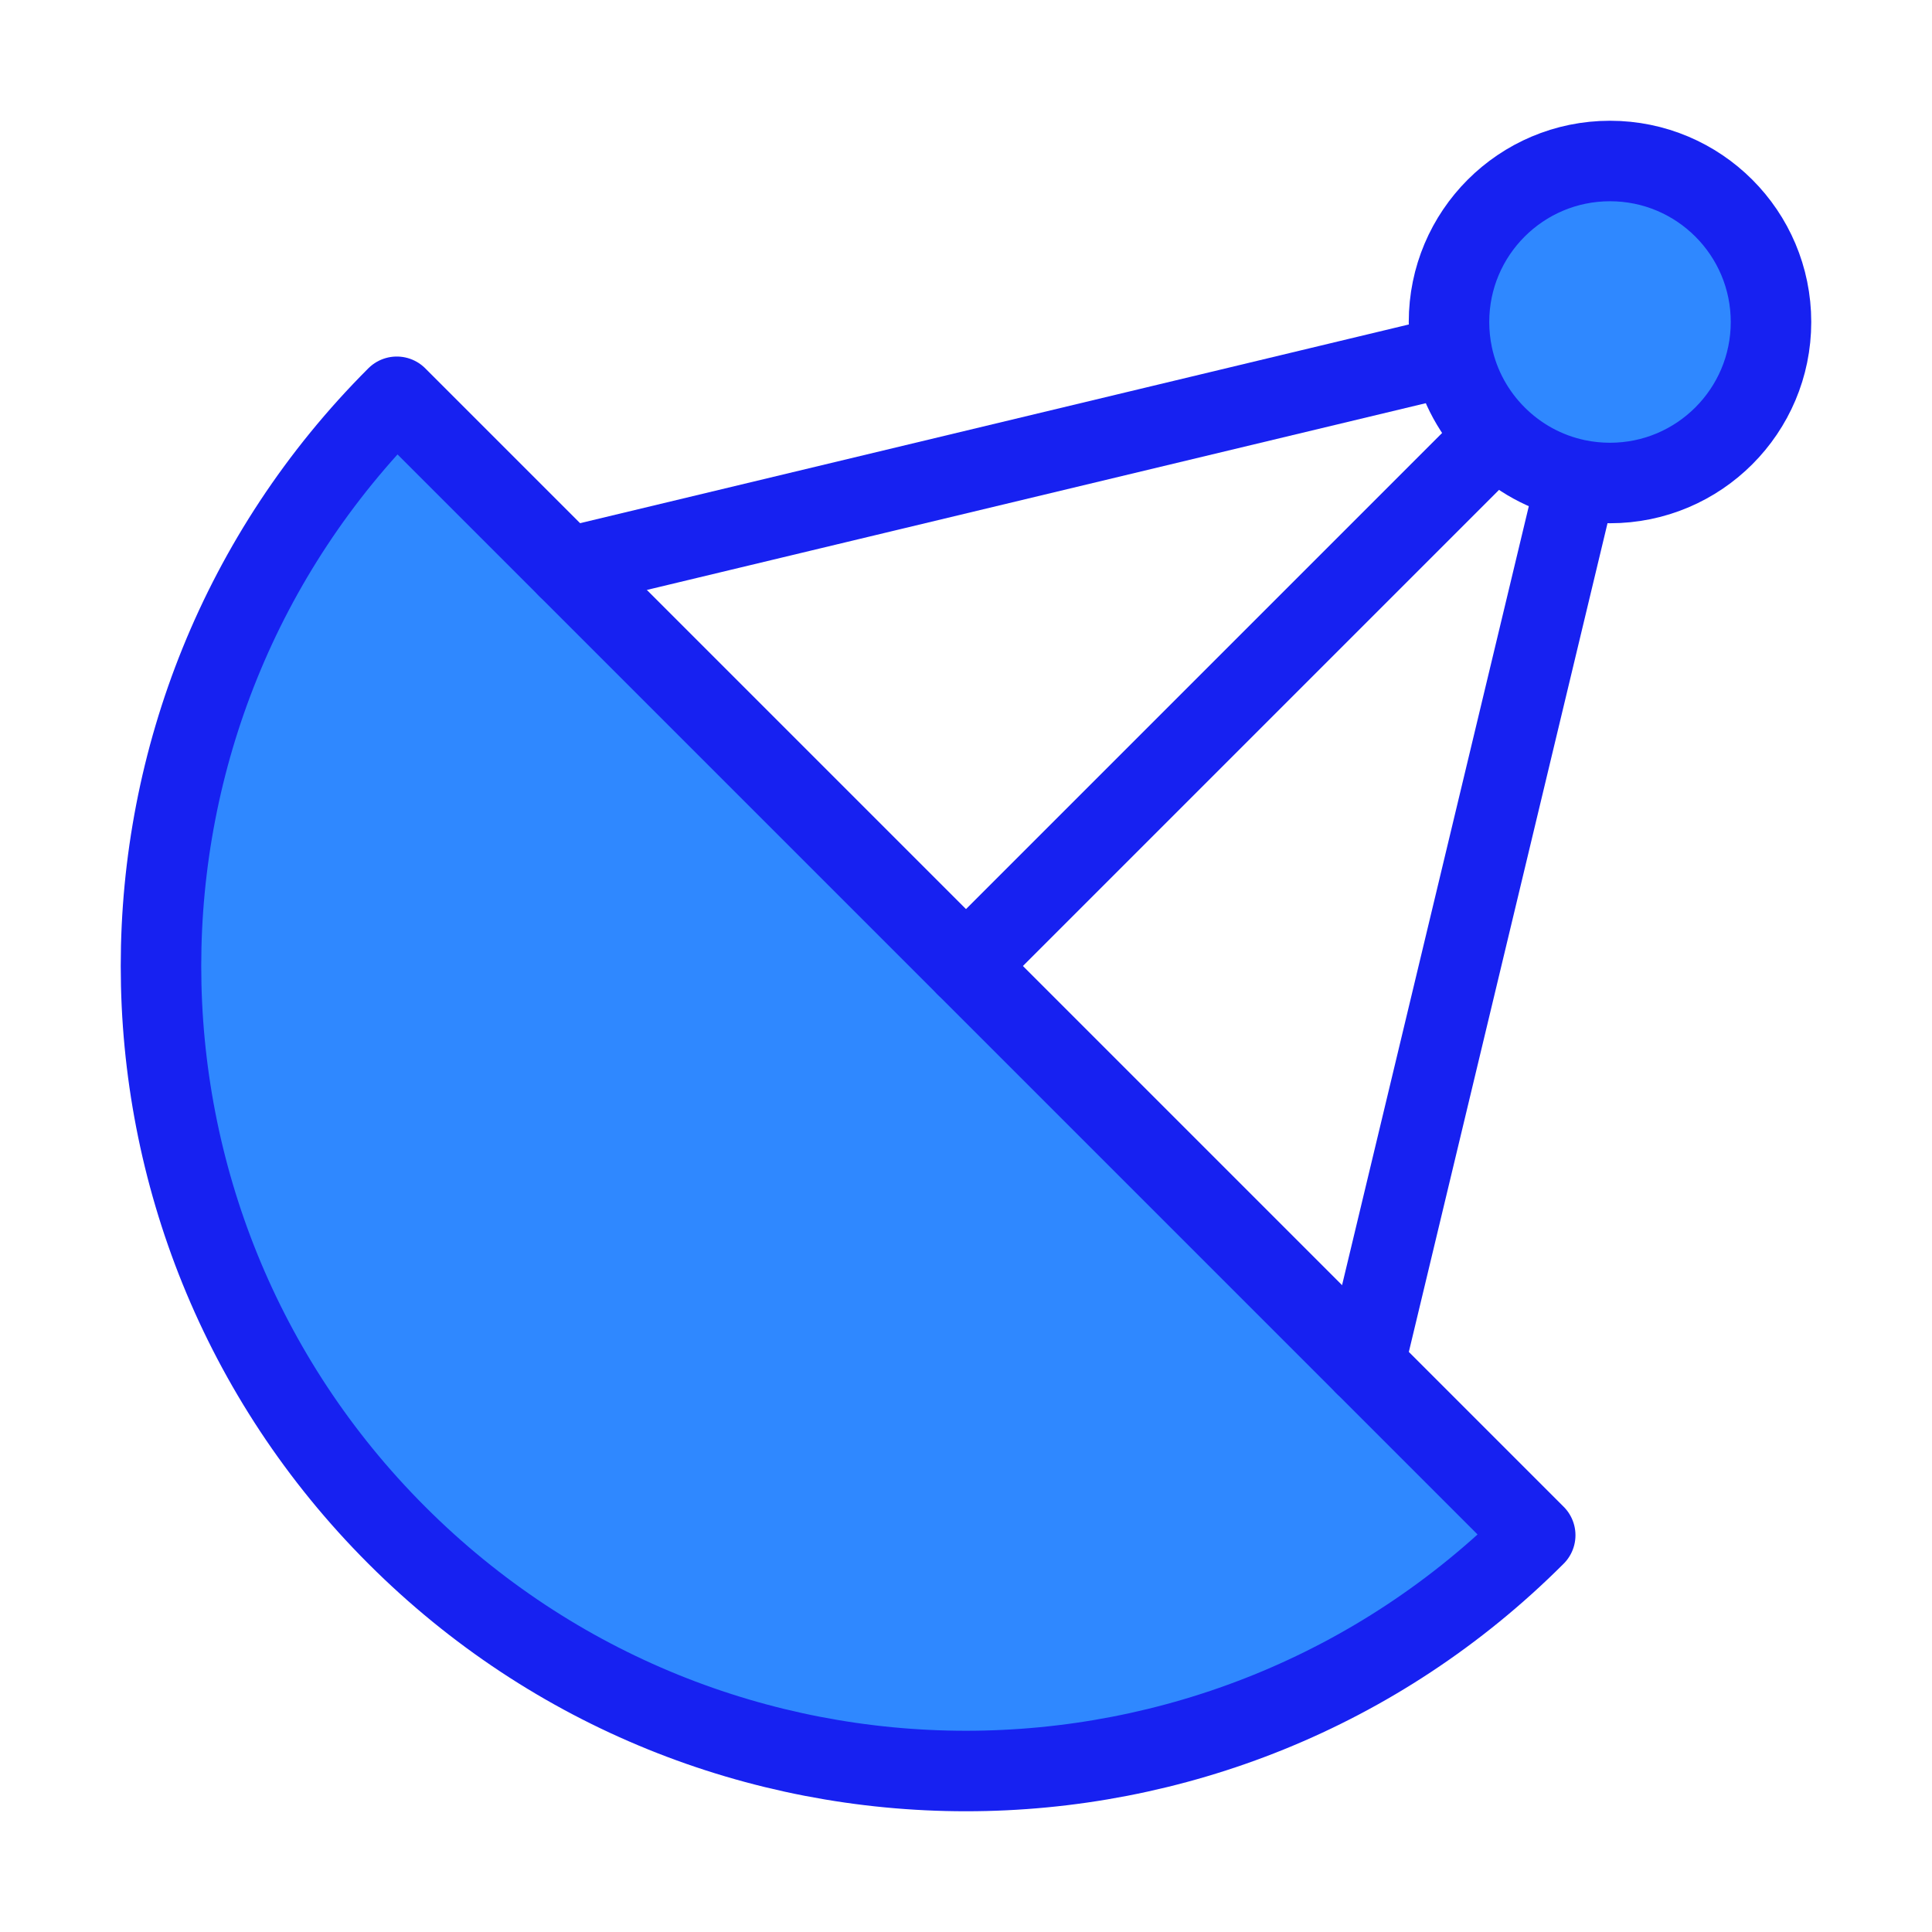 <?xml version="1.0" encoding="UTF-8"?><svg width="24" height="24" viewBox="0 0 48 48" fill="none" xmlns="http://www.w3.org/2000/svg"><path d="M9.858 38.142C17.668 45.953 30.332 45.953 38.142 38.142L9.858 9.858C2.047 17.668 2.047 30.332 9.858 38.142Z" fill="#2F88FF" stroke="#1721F1" stroke-width="2" stroke-linecap="round" stroke-linejoin="round"/><path d="M33.899 33.9L39.17 11.914" stroke="#1721F1" stroke-width="2" stroke-linecap="round" stroke-linejoin="round"/><path d="M24 24L37.172 10.828" stroke="#1721F1" stroke-width="2" stroke-linecap="round" stroke-linejoin="round"/><path d="M14.101 14.101L36.086 8.83" stroke="#1721F1" stroke-width="2" stroke-linecap="round" stroke-linejoin="round"/><path d="M44 8C44 10.209 42.209 12 40 12C39.715 12 39.438 11.97 39.17 11.914C38.398 11.751 37.709 11.366 37.172 10.828C36.634 10.291 36.249 9.602 36.086 8.83C36.03 8.562 36 8.285 36 8C36 5.791 37.791 4 40 4C42.209 4 44 5.791 44 8Z" fill="#2F88FF" stroke="#1721F1" stroke-width="2" stroke-linecap="round" stroke-linejoin="round"/></svg>
